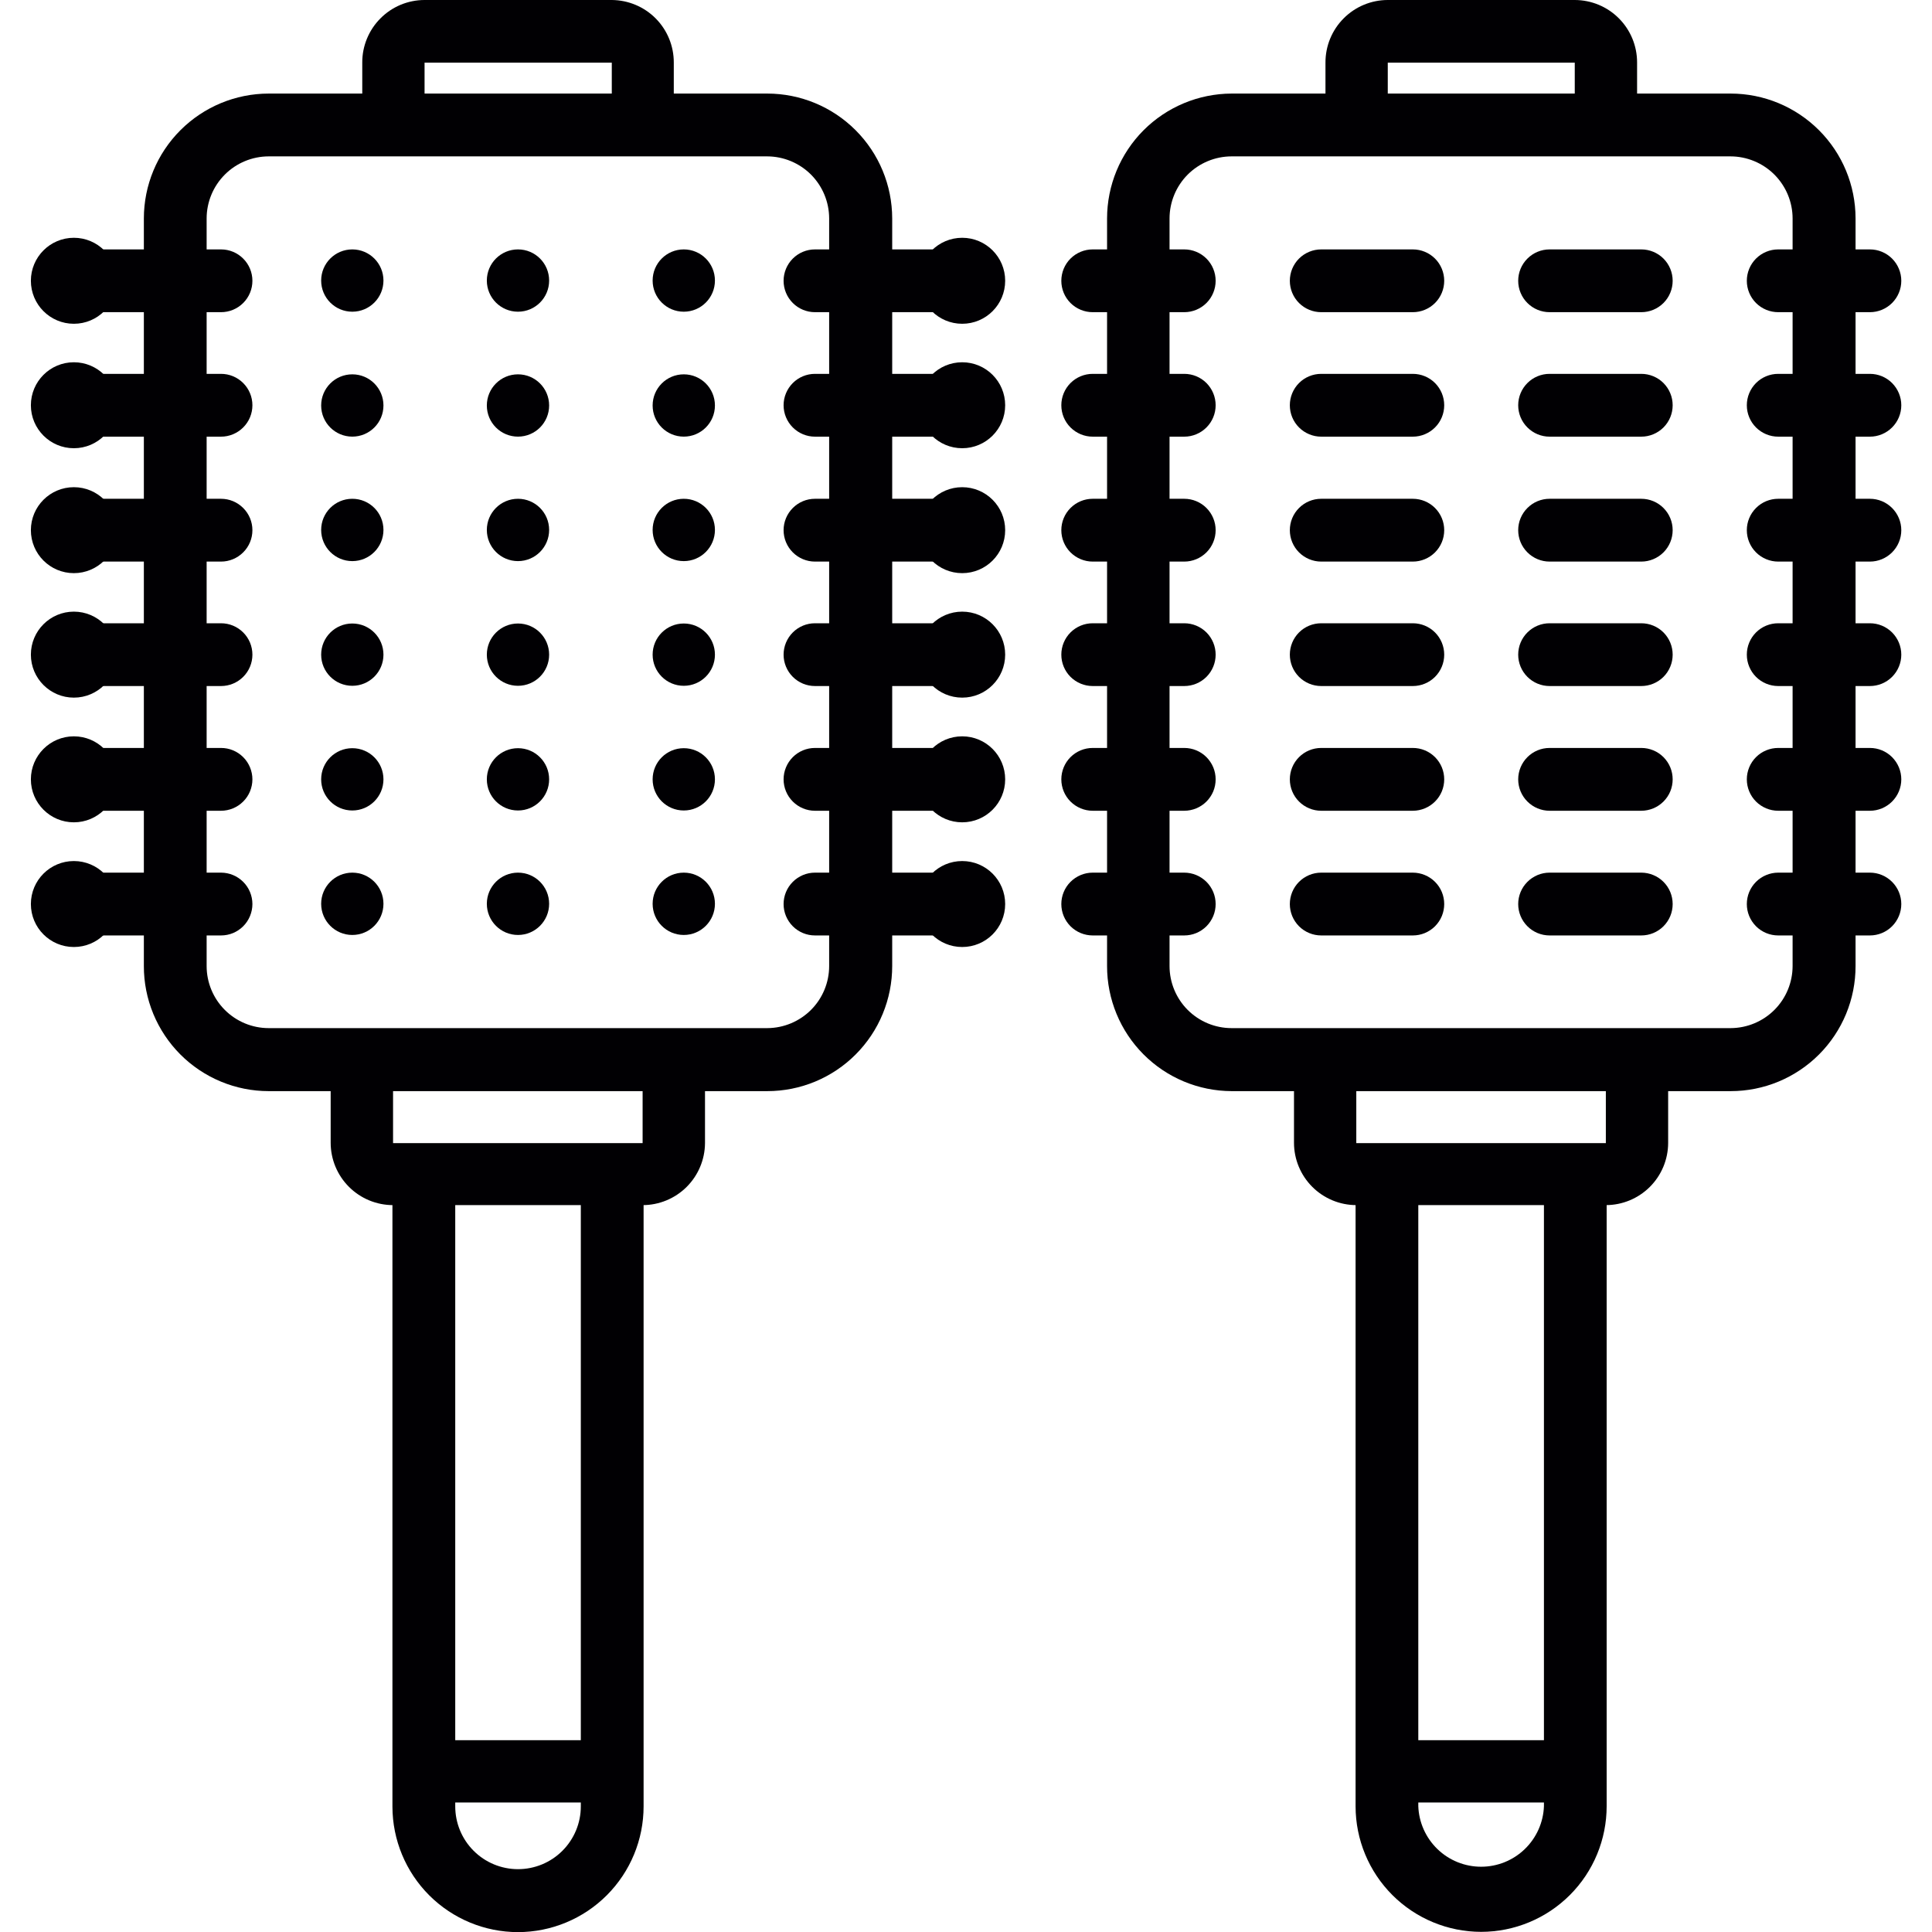 <svg width="65" height="65" viewBox="0 0 65 65" fill="none" xmlns="http://www.w3.org/2000/svg">
<g clip-path="url(#clip0_6022_572)">
<path d="M58.228 36.71H41.436C40.322 36.706 39.256 36.261 38.471 35.472C37.685 34.683 37.245 33.615 37.246 32.501V7.349C37.247 6.237 37.688 5.171 38.473 4.383C39.259 3.596 40.324 3.152 41.436 3.148H58.228C59.341 3.149 60.409 3.592 61.197 4.38C61.985 5.167 62.428 6.235 62.428 7.349V32.501C62.429 33.054 62.321 33.6 62.11 34.111C61.899 34.621 61.59 35.085 61.2 35.476C60.81 35.867 60.346 36.177 59.837 36.389C59.327 36.601 58.78 36.71 58.228 36.71ZM41.436 5.261C40.882 5.262 40.352 5.482 39.96 5.873C39.569 6.265 39.349 6.795 39.348 7.349V32.501C39.348 33.055 39.568 33.586 39.959 33.978C40.351 34.37 40.882 34.59 41.436 34.59H58.228C58.78 34.587 59.309 34.367 59.7 33.975C60.09 33.584 60.309 33.054 60.31 32.501V7.349C60.309 6.795 60.088 6.265 59.696 5.873C59.304 5.482 58.773 5.262 58.219 5.261H41.436Z" fill="#010003"/>
<path d="M55.078 4.203H52.981V2.107H46.69V4.203H44.594V2.107C44.593 1.831 44.646 1.557 44.751 1.302C44.856 1.047 45.01 0.814 45.205 0.619C45.399 0.423 45.631 0.267 45.886 0.161C46.141 0.055 46.414 0 46.69 0L52.981 0C53.538 0.001 54.071 0.222 54.464 0.616C54.857 1.009 55.078 1.543 55.078 2.099V4.203Z" fill="#010003"/>
<path d="M54.027 40.545H45.631C45.076 40.544 44.543 40.323 44.15 39.93C43.757 39.537 43.536 39.004 43.535 38.449V35.656H45.631V38.459H54.027V35.656H56.123V38.459C56.12 39.013 55.898 39.543 55.505 39.934C55.112 40.325 54.581 40.544 54.027 40.545Z" fill="#010003"/>
<path d="M39.843 10.503H36.763C36.483 10.503 36.215 10.392 36.016 10.194C35.818 9.996 35.707 9.727 35.707 9.447C35.707 9.167 35.818 8.898 36.016 8.7C36.215 8.502 36.483 8.391 36.763 8.391H39.843C40.123 8.391 40.392 8.502 40.59 8.7C40.788 8.898 40.899 9.167 40.899 9.447C40.899 9.727 40.788 9.996 40.59 10.194C40.392 10.392 40.123 10.503 39.843 10.503Z" fill="#010003"/>
<path d="M39.843 14.691H36.763C36.483 14.691 36.215 14.579 36.016 14.381C35.818 14.183 35.707 13.915 35.707 13.634C35.707 13.354 35.818 13.086 36.016 12.887C36.215 12.689 36.483 12.578 36.763 12.578H39.843C40.123 12.578 40.392 12.689 40.59 12.887C40.788 13.086 40.899 13.354 40.899 13.634C40.899 13.915 40.788 14.183 40.59 14.381C40.392 14.579 40.123 14.691 39.843 14.691Z" fill="#010003"/>
<path d="M39.843 18.894H36.763C36.483 18.894 36.215 18.782 36.016 18.584C35.818 18.386 35.707 18.118 35.707 17.837C35.707 17.557 35.818 17.289 36.016 17.091C36.215 16.892 36.483 16.781 36.763 16.781H39.843C40.123 16.781 40.392 16.892 40.59 17.091C40.788 17.289 40.899 17.557 40.899 17.837C40.899 18.118 40.788 18.386 40.59 18.584C40.392 18.782 40.123 18.894 39.843 18.894Z" fill="#010003"/>
<path d="M39.843 23.081H36.763C36.483 23.081 36.215 22.97 36.016 22.772C35.818 22.574 35.707 22.305 35.707 22.025C35.707 21.745 35.818 21.476 36.016 21.278C36.215 21.08 36.483 20.969 36.763 20.969H39.843C40.123 20.969 40.392 21.08 40.59 21.278C40.788 21.476 40.899 21.745 40.899 22.025C40.899 22.305 40.788 22.574 40.59 22.772C40.392 22.97 40.123 23.081 39.843 23.081Z" fill="#010003"/>
<path d="M39.843 27.277H36.763C36.483 27.277 36.215 27.165 36.016 26.967C35.818 26.769 35.707 26.5 35.707 26.22C35.707 25.94 35.818 25.672 36.016 25.473C36.215 25.275 36.483 25.164 36.763 25.164H39.843C39.981 25.164 40.119 25.191 40.247 25.244C40.375 25.297 40.492 25.375 40.59 25.473C40.688 25.572 40.765 25.688 40.819 25.816C40.872 25.944 40.899 26.082 40.899 26.22C40.899 26.359 40.872 26.496 40.819 26.625C40.765 26.753 40.688 26.869 40.59 26.967C40.492 27.065 40.375 27.143 40.247 27.196C40.119 27.249 39.981 27.277 39.843 27.277Z" fill="#010003"/>
<path d="M39.843 31.472H36.763C36.483 31.472 36.215 31.361 36.016 31.163C35.818 30.964 35.707 30.696 35.707 30.416C35.707 30.136 35.818 29.867 36.016 29.669C36.215 29.471 36.483 29.359 36.763 29.359H39.843C39.981 29.359 40.119 29.387 40.247 29.44C40.375 29.493 40.492 29.571 40.59 29.669C40.688 29.767 40.765 29.883 40.819 30.011C40.872 30.14 40.899 30.277 40.899 30.416C40.899 30.554 40.872 30.692 40.819 30.82C40.765 30.948 40.688 31.064 40.59 31.163C40.492 31.261 40.375 31.338 40.247 31.392C40.119 31.445 39.981 31.472 39.843 31.472Z" fill="#010003"/>
<path d="M47.533 10.503H44.451C44.171 10.503 43.902 10.392 43.704 10.194C43.506 9.996 43.395 9.727 43.395 9.447C43.395 9.167 43.506 8.898 43.704 8.7C43.902 8.502 44.171 8.391 44.451 8.391H47.533C47.813 8.391 48.082 8.502 48.28 8.7C48.478 8.898 48.589 9.167 48.589 9.447C48.589 9.727 48.478 9.996 48.28 10.194C48.082 10.392 47.813 10.503 47.533 10.503Z" fill="#010003"/>
<path d="M47.533 14.691H44.451C44.171 14.691 43.902 14.579 43.704 14.381C43.506 14.183 43.395 13.915 43.395 13.634C43.395 13.354 43.506 13.086 43.704 12.887C43.902 12.689 44.171 12.578 44.451 12.578H47.533C47.813 12.578 48.082 12.689 48.28 12.887C48.478 13.086 48.589 13.354 48.589 13.634C48.589 13.915 48.478 14.183 48.28 14.381C48.082 14.579 47.813 14.691 47.533 14.691Z" fill="#010003"/>
<path d="M47.533 18.894H44.451C44.171 18.894 43.902 18.782 43.704 18.584C43.506 18.386 43.395 18.118 43.395 17.837C43.395 17.557 43.506 17.289 43.704 17.091C43.902 16.892 44.171 16.781 44.451 16.781H47.533C47.813 16.781 48.082 16.892 48.28 17.091C48.478 17.289 48.589 17.557 48.589 17.837C48.589 18.118 48.478 18.386 48.28 18.584C48.082 18.782 47.813 18.894 47.533 18.894Z" fill="#010003"/>
<path d="M47.533 23.081H44.451C44.171 23.081 43.902 22.97 43.704 22.772C43.506 22.574 43.395 22.305 43.395 22.025C43.395 21.745 43.506 21.476 43.704 21.278C43.902 21.08 44.171 20.969 44.451 20.969H47.533C47.813 20.969 48.082 21.08 48.28 21.278C48.478 21.476 48.589 21.745 48.589 22.025C48.589 22.305 48.478 22.574 48.28 22.772C48.082 22.97 47.813 23.081 47.533 23.081Z" fill="#010003"/>
<path d="M47.533 27.277H44.451C44.171 27.277 43.902 27.165 43.704 26.967C43.506 26.769 43.395 26.5 43.395 26.22C43.395 25.94 43.506 25.672 43.704 25.473C43.902 25.275 44.171 25.164 44.451 25.164H47.533C47.672 25.164 47.809 25.191 47.937 25.244C48.065 25.297 48.182 25.375 48.28 25.473C48.378 25.572 48.456 25.688 48.509 25.816C48.562 25.944 48.589 26.082 48.589 26.22C48.589 26.359 48.562 26.496 48.509 26.625C48.456 26.753 48.378 26.869 48.28 26.967C48.182 27.065 48.065 27.143 47.937 27.196C47.809 27.249 47.672 27.277 47.533 27.277Z" fill="#010003"/>
<path d="M47.533 31.472H44.451C44.171 31.472 43.902 31.361 43.704 31.163C43.506 30.964 43.395 30.696 43.395 30.416C43.395 30.136 43.506 29.867 43.704 29.669C43.902 29.471 44.171 29.359 44.451 29.359H47.533C47.672 29.359 47.809 29.387 47.937 29.44C48.065 29.493 48.182 29.571 48.28 29.669C48.378 29.767 48.456 29.883 48.509 30.011C48.562 30.14 48.589 30.277 48.589 30.416C48.589 30.554 48.562 30.692 48.509 30.82C48.456 30.948 48.378 31.064 48.28 31.163C48.182 31.261 48.065 31.338 47.937 31.392C47.809 31.445 47.672 31.472 47.533 31.472Z" fill="#010003"/>
<path d="M55.219 10.503H52.134C51.854 10.503 51.586 10.392 51.388 10.194C51.189 9.996 51.078 9.727 51.078 9.447C51.078 9.167 51.189 8.898 51.388 8.7C51.586 8.502 51.854 8.391 52.134 8.391H55.219C55.499 8.391 55.768 8.502 55.966 8.7C56.164 8.898 56.275 9.167 56.275 9.447C56.275 9.727 56.164 9.996 55.966 10.194C55.768 10.392 55.499 10.503 55.219 10.503Z" fill="#010003"/>
<path d="M55.219 14.691H52.134C51.854 14.691 51.586 14.579 51.388 14.381C51.189 14.183 51.078 13.915 51.078 13.634C51.078 13.354 51.189 13.086 51.388 12.887C51.586 12.689 51.854 12.578 52.134 12.578H55.219C55.499 12.578 55.768 12.689 55.966 12.887C56.164 13.086 56.275 13.354 56.275 13.634C56.275 13.915 56.164 14.183 55.966 14.381C55.768 14.579 55.499 14.691 55.219 14.691Z" fill="#010003"/>
<path d="M55.219 18.894H52.134C51.854 18.894 51.586 18.782 51.388 18.584C51.189 18.386 51.078 18.118 51.078 17.837C51.078 17.557 51.189 17.289 51.388 17.091C51.586 16.892 51.854 16.781 52.134 16.781H55.219C55.499 16.781 55.768 16.892 55.966 17.091C56.164 17.289 56.275 17.557 56.275 17.837C56.275 18.118 56.164 18.386 55.966 18.584C55.768 18.782 55.499 18.894 55.219 18.894Z" fill="#010003"/>
<path d="M55.219 23.081H52.134C51.854 23.081 51.586 22.97 51.388 22.772C51.189 22.574 51.078 22.305 51.078 22.025C51.078 21.745 51.189 21.476 51.388 21.278C51.586 21.08 51.854 20.969 52.134 20.969H55.219C55.499 20.969 55.768 21.08 55.966 21.278C56.164 21.476 56.275 21.745 56.275 22.025C56.275 22.305 56.164 22.574 55.966 22.772C55.768 22.97 55.499 23.081 55.219 23.081Z" fill="#010003"/>
<path d="M55.219 27.277H52.134C51.854 27.277 51.586 27.165 51.388 26.967C51.189 26.769 51.078 26.5 51.078 26.22C51.078 25.94 51.189 25.672 51.388 25.473C51.586 25.275 51.854 25.164 52.134 25.164H55.219C55.358 25.164 55.495 25.191 55.623 25.244C55.752 25.297 55.868 25.375 55.966 25.473C56.064 25.572 56.142 25.688 56.195 25.816C56.248 25.944 56.275 26.082 56.275 26.22C56.275 26.359 56.248 26.496 56.195 26.625C56.142 26.753 56.064 26.869 55.966 26.967C55.868 27.065 55.752 27.143 55.623 27.196C55.495 27.249 55.358 27.277 55.219 27.277Z" fill="#010003"/>
<path d="M55.219 31.472H52.134C51.854 31.472 51.586 31.361 51.388 31.163C51.189 30.964 51.078 30.696 51.078 30.416C51.078 30.136 51.189 29.867 51.388 29.669C51.586 29.471 51.854 29.359 52.134 29.359H55.219C55.358 29.359 55.495 29.387 55.623 29.44C55.752 29.493 55.868 29.571 55.966 29.669C56.064 29.767 56.142 29.883 56.195 30.011C56.248 30.14 56.275 30.277 56.275 30.416C56.275 30.554 56.248 30.692 56.195 30.82C56.142 30.948 56.064 31.064 55.966 31.163C55.868 31.261 55.752 31.338 55.623 31.392C55.495 31.445 55.358 31.472 55.219 31.472Z" fill="#010003"/>
<path d="M62.911 10.503H59.826C59.546 10.503 59.277 10.392 59.079 10.194C58.881 9.996 58.77 9.727 58.77 9.447C58.77 9.167 58.881 8.898 59.079 8.7C59.277 8.502 59.546 8.391 59.826 8.391H62.911C63.191 8.391 63.459 8.502 63.657 8.7C63.855 8.898 63.967 9.167 63.967 9.447C63.967 9.727 63.855 9.996 63.657 10.194C63.459 10.392 63.191 10.503 62.911 10.503Z" fill="#010003"/>
<path d="M62.911 14.691H59.826C59.546 14.691 59.277 14.579 59.079 14.381C58.881 14.183 58.77 13.915 58.77 13.634C58.77 13.354 58.881 13.086 59.079 12.887C59.277 12.689 59.546 12.578 59.826 12.578H62.911C63.191 12.578 63.459 12.689 63.657 12.887C63.855 13.086 63.967 13.354 63.967 13.634C63.967 13.915 63.855 14.183 63.657 14.381C63.459 14.579 63.191 14.691 62.911 14.691Z" fill="#010003"/>
<path d="M62.911 18.894H59.826C59.546 18.894 59.277 18.782 59.079 18.584C58.881 18.386 58.77 18.118 58.77 17.837C58.77 17.557 58.881 17.289 59.079 17.091C59.277 16.892 59.546 16.781 59.826 16.781H62.911C63.191 16.781 63.459 16.892 63.657 17.091C63.855 17.289 63.967 17.557 63.967 17.837C63.967 18.118 63.855 18.386 63.657 18.584C63.459 18.782 63.191 18.894 62.911 18.894Z" fill="#010003"/>
<path d="M62.911 23.081H59.826C59.546 23.081 59.277 22.97 59.079 22.772C58.881 22.574 58.77 22.305 58.77 22.025C58.77 21.745 58.881 21.476 59.079 21.278C59.277 21.08 59.546 20.969 59.826 20.969H62.911C63.191 20.969 63.459 21.08 63.657 21.278C63.855 21.476 63.967 21.745 63.967 22.025C63.967 22.305 63.855 22.574 63.657 22.772C63.459 22.97 63.191 23.081 62.911 23.081Z" fill="#010003"/>
<path d="M62.911 27.277H59.826C59.546 27.277 59.277 27.165 59.079 26.967C58.881 26.769 58.77 26.5 58.77 26.22C58.77 25.94 58.881 25.672 59.079 25.473C59.277 25.275 59.546 25.164 59.826 25.164H62.911C63.191 25.164 63.459 25.275 63.657 25.473C63.855 25.672 63.967 25.94 63.967 26.22C63.967 26.5 63.855 26.769 63.657 26.967C63.459 27.165 63.191 27.277 62.911 27.277Z" fill="#010003"/>
<path d="M62.911 31.472H59.826C59.687 31.472 59.55 31.445 59.422 31.392C59.293 31.338 59.177 31.261 59.079 31.163C58.981 31.064 58.903 30.948 58.85 30.82C58.797 30.692 58.77 30.554 58.77 30.416C58.77 30.277 58.797 30.14 58.85 30.011C58.903 29.883 58.981 29.767 59.079 29.669C59.177 29.571 59.293 29.493 59.422 29.44C59.55 29.387 59.687 29.359 59.826 29.359H62.911C63.191 29.359 63.459 29.471 63.657 29.669C63.855 29.867 63.967 30.136 63.967 30.416C63.967 30.696 63.855 30.964 63.657 31.163C63.459 31.361 63.191 31.472 62.911 31.472Z" fill="#010003"/>
<path d="M47.02 58.547H53.002V60.643H47.02V58.547Z" fill="#010003"/>
<path d="M49.832 64.995C48.712 64.994 47.638 64.549 46.846 63.758C46.054 62.966 45.608 61.893 45.607 60.773V39.672C45.6 39.529 45.621 39.386 45.671 39.252C45.721 39.118 45.797 38.995 45.896 38.891C45.995 38.787 46.114 38.705 46.245 38.648C46.377 38.592 46.519 38.562 46.662 38.562C46.805 38.562 46.947 38.592 47.078 38.648C47.21 38.705 47.329 38.787 47.427 38.891C47.526 38.995 47.602 39.118 47.652 39.252C47.702 39.386 47.724 39.529 47.717 39.672V60.765C47.736 61.312 47.968 61.831 48.362 62.211C48.756 62.592 49.283 62.804 49.831 62.804C50.378 62.804 50.905 62.592 51.299 62.211C51.693 61.831 51.925 61.312 51.944 60.765V39.672C51.937 39.529 51.959 39.386 52.009 39.252C52.059 39.118 52.135 38.995 52.234 38.891C52.332 38.787 52.451 38.705 52.583 38.648C52.714 38.592 52.856 38.562 52.999 38.562C53.142 38.562 53.284 38.592 53.416 38.648C53.547 38.705 53.666 38.787 53.765 38.891C53.863 38.995 53.94 39.118 53.99 39.252C54.039 39.386 54.061 39.529 54.054 39.672V60.765C54.055 61.886 53.611 62.961 52.819 63.754C52.027 64.547 50.953 64.994 49.832 64.995Z" fill="#010003"/>
<path d="M25.816 36.71H9.04C8.488 36.71 7.942 36.601 7.432 36.389C6.921 36.177 6.458 35.867 6.068 35.476C5.678 35.085 5.369 34.621 5.158 34.111C4.947 33.6 4.839 33.054 4.84 32.501V7.349C4.841 6.235 5.283 5.167 6.071 4.38C6.859 3.592 7.927 3.149 9.04 3.148H25.816C26.93 3.149 27.998 3.592 28.785 4.38C29.573 5.167 30.016 6.235 30.017 7.349V32.501C30.017 33.054 29.909 33.6 29.698 34.111C29.488 34.621 29.178 35.085 28.788 35.476C28.398 35.867 27.935 36.177 27.425 36.389C26.915 36.601 26.368 36.71 25.816 36.71ZM9.04 5.261C8.487 5.262 7.956 5.482 7.565 5.873C7.173 6.265 6.953 6.795 6.952 7.349V32.501C6.952 33.055 7.172 33.586 7.564 33.978C7.956 34.37 8.487 34.59 9.04 34.59H25.816C26.368 34.587 26.897 34.366 27.287 33.975C27.677 33.584 27.896 33.054 27.896 32.501V7.349C27.895 6.795 27.675 6.265 27.284 5.873C26.892 5.482 26.361 5.262 25.808 5.261H9.04Z" fill="#010003"/>
<path d="M22.669 4.203H20.583V2.107H14.284V4.203H12.188V2.107C12.186 1.831 12.24 1.557 12.345 1.302C12.45 1.047 12.604 0.814 12.799 0.619C12.993 0.423 13.225 0.267 13.479 0.161C13.734 0.055 14.008 0 14.284 0L20.583 0C21.139 0.004 21.671 0.227 22.062 0.622C22.453 1.017 22.671 1.551 22.669 2.107V4.203Z" fill="#010003"/>
<path d="M21.62 40.545H13.224C12.668 40.545 12.134 40.324 11.741 39.931C11.347 39.538 11.126 39.005 11.125 38.449V35.656H13.224V38.459H21.62V35.656H23.719V38.459C23.715 39.014 23.492 39.544 23.099 39.935C22.706 40.325 22.174 40.545 21.62 40.545Z" fill="#010003"/>
<path d="M11.853 10.487C12.432 10.487 12.901 10.018 12.901 9.439C12.901 8.86 12.432 8.391 11.853 8.391C11.274 8.391 10.805 8.86 10.805 9.439C10.805 10.018 11.274 10.487 11.853 10.487Z" fill="#010003"/>
<path d="M17.427 10.487C18.006 10.487 18.475 10.018 18.475 9.439C18.475 8.86 18.006 8.391 17.427 8.391C16.848 8.391 16.379 8.86 16.379 9.439C16.379 10.018 16.848 10.487 17.427 10.487Z" fill="#010003"/>
<path d="M23.005 10.487C23.584 10.487 24.053 10.018 24.053 9.439C24.053 8.86 23.584 8.391 23.005 8.391C22.426 8.391 21.957 8.86 21.957 9.439C21.957 10.018 22.426 10.487 23.005 10.487Z" fill="#010003"/>
<path d="M11.853 14.69C12.432 14.69 12.901 14.221 12.901 13.642C12.901 13.063 12.432 12.594 11.853 12.594C11.274 12.594 10.805 13.063 10.805 13.642C10.805 14.221 11.274 14.69 11.853 14.69Z" fill="#010003"/>
<path d="M17.427 14.69C18.006 14.69 18.475 14.221 18.475 13.642C18.475 13.063 18.006 12.594 17.427 12.594C16.848 12.594 16.379 13.063 16.379 13.642C16.379 14.221 16.848 14.69 17.427 14.69Z" fill="#010003"/>
<path d="M23.005 14.69C23.584 14.69 24.053 14.221 24.053 13.642C24.053 13.063 23.584 12.594 23.005 12.594C22.426 12.594 21.957 13.063 21.957 13.642C21.957 14.221 22.426 14.69 23.005 14.69Z" fill="#010003"/>
<path d="M11.853 18.878C12.432 18.878 12.901 18.408 12.901 17.829C12.901 17.25 12.432 16.781 11.853 16.781C11.274 16.781 10.805 17.25 10.805 17.829C10.805 18.408 11.274 18.878 11.853 18.878Z" fill="#010003"/>
<path d="M17.427 18.878C18.006 18.878 18.475 18.408 18.475 17.829C18.475 17.25 18.006 16.781 17.427 16.781C16.848 16.781 16.379 17.25 16.379 17.829C16.379 18.408 16.848 18.878 17.427 18.878Z" fill="#010003"/>
<path d="M23.005 18.878C23.584 18.878 24.053 18.408 24.053 17.829C24.053 17.25 23.584 16.781 23.005 16.781C22.426 16.781 21.957 17.25 21.957 17.829C21.957 18.408 22.426 18.878 23.005 18.878Z" fill="#010003"/>
<path d="M11.853 23.073C12.432 23.073 12.901 22.604 12.901 22.025C12.901 21.446 12.432 20.977 11.853 20.977C11.274 20.977 10.805 21.446 10.805 22.025C10.805 22.604 11.274 23.073 11.853 23.073Z" fill="#010003"/>
<path d="M17.427 23.073C18.006 23.073 18.475 22.604 18.475 22.025C18.475 21.446 18.006 20.977 17.427 20.977C16.848 20.977 16.379 21.446 16.379 22.025C16.379 22.604 16.848 23.073 17.427 23.073Z" fill="#010003"/>
<path d="M23.005 23.073C23.584 23.073 24.053 22.604 24.053 22.025C24.053 21.446 23.584 20.977 23.005 20.977C22.426 20.977 21.957 21.446 21.957 22.025C21.957 22.604 22.426 23.073 23.005 23.073Z" fill="#010003"/>
<path d="M11.853 27.268C12.432 27.268 12.901 26.799 12.901 26.22C12.901 25.641 12.432 25.172 11.853 25.172C11.274 25.172 10.805 25.641 10.805 26.22C10.805 26.799 11.274 27.268 11.853 27.268Z" fill="#010003"/>
<path d="M17.427 27.268C18.006 27.268 18.475 26.799 18.475 26.22C18.475 25.641 18.006 25.172 17.427 25.172C16.848 25.172 16.379 25.641 16.379 26.22C16.379 26.799 16.848 27.268 17.427 27.268Z" fill="#010003"/>
<path d="M23.005 27.268C23.584 27.268 24.053 26.799 24.053 26.22C24.053 25.641 23.584 25.172 23.005 25.172C22.426 25.172 21.957 25.641 21.957 26.22C21.957 26.799 22.426 27.268 23.005 27.268Z" fill="#010003"/>
<path d="M11.853 31.456C12.432 31.456 12.901 30.986 12.901 30.407C12.901 29.829 12.432 29.359 11.853 29.359C11.274 29.359 10.805 29.829 10.805 30.407C10.805 30.986 11.274 31.456 11.853 31.456Z" fill="#010003"/>
<path d="M17.427 31.456C18.006 31.456 18.475 30.986 18.475 30.407C18.475 29.829 18.006 29.359 17.427 29.359C16.848 29.359 16.379 29.829 16.379 30.407C16.379 30.986 16.848 31.456 17.427 31.456Z" fill="#010003"/>
<path d="M23.005 31.456C23.584 31.456 24.053 30.986 24.053 30.407C24.053 29.829 23.584 29.359 23.005 29.359C22.426 29.359 21.957 29.829 21.957 30.407C21.957 30.986 22.426 31.456 23.005 31.456Z" fill="#010003"/>
<path d="M14.613 58.547H20.596V60.643H14.613V58.547Z" fill="#010003"/>
<path d="M17.428 65.004C16.308 65.004 15.235 64.558 14.442 63.767C13.65 62.975 13.205 61.902 13.203 60.782V39.681C13.203 39.401 13.314 39.133 13.512 38.934C13.711 38.736 13.979 38.625 14.259 38.625C14.54 38.625 14.808 38.736 15.006 38.934C15.204 39.133 15.316 39.401 15.316 39.681V60.774C15.316 61.334 15.538 61.871 15.934 62.267C16.331 62.664 16.868 62.886 17.428 62.886C17.988 62.886 18.526 62.664 18.922 62.267C19.318 61.871 19.541 61.334 19.541 60.774V39.681C19.541 39.401 19.652 39.133 19.85 38.934C20.048 38.736 20.317 38.625 20.597 38.625C20.877 38.625 21.146 38.736 21.344 38.934C21.542 39.133 21.653 39.401 21.653 39.681V60.774C21.653 61.895 21.208 62.97 20.416 63.763C19.624 64.556 18.549 65.003 17.428 65.004Z" fill="#010003"/>
<path d="M7.436 10.503H2.482C2.202 10.503 1.933 10.392 1.735 10.194C1.537 9.996 1.426 9.727 1.426 9.447C1.426 9.167 1.537 8.898 1.735 8.7C1.933 8.502 2.202 8.391 2.482 8.391H7.436C7.716 8.391 7.984 8.502 8.182 8.7C8.381 8.898 8.492 9.167 8.492 9.447C8.492 9.727 8.381 9.996 8.182 10.194C7.984 10.392 7.716 10.503 7.436 10.503Z" fill="#010003"/>
<path d="M7.436 14.691H2.482C2.202 14.691 1.933 14.579 1.735 14.381C1.537 14.183 1.426 13.915 1.426 13.634C1.426 13.354 1.537 13.086 1.735 12.887C1.933 12.689 2.202 12.578 2.482 12.578H7.436C7.716 12.578 7.984 12.689 8.182 12.887C8.381 13.086 8.492 13.354 8.492 13.634C8.492 13.915 8.381 14.183 8.182 14.381C7.984 14.579 7.716 14.691 7.436 14.691Z" fill="#010003"/>
<path d="M7.436 18.894H2.482C2.202 18.894 1.933 18.782 1.735 18.584C1.537 18.386 1.426 18.118 1.426 17.837C1.426 17.557 1.537 17.289 1.735 17.091C1.933 16.892 2.202 16.781 2.482 16.781H7.436C7.716 16.781 7.984 16.892 8.182 17.091C8.381 17.289 8.492 17.557 8.492 17.837C8.492 18.118 8.381 18.386 8.182 18.584C7.984 18.782 7.716 18.894 7.436 18.894Z" fill="#010003"/>
<path d="M7.436 23.081H2.482C2.202 23.081 1.933 22.97 1.735 22.772C1.537 22.574 1.426 22.305 1.426 22.025C1.426 21.745 1.537 21.476 1.735 21.278C1.933 21.08 2.202 20.969 2.482 20.969H7.436C7.716 20.969 7.984 21.08 8.182 21.278C8.381 21.476 8.492 21.745 8.492 22.025C8.492 22.305 8.381 22.574 8.182 22.772C7.984 22.97 7.716 23.081 7.436 23.081Z" fill="#010003"/>
<path d="M7.436 27.277H2.482C2.343 27.277 2.206 27.249 2.078 27.196C1.95 27.143 1.833 27.065 1.735 26.967C1.637 26.869 1.559 26.753 1.506 26.625C1.453 26.496 1.426 26.359 1.426 26.22C1.426 26.082 1.453 25.944 1.506 25.816C1.559 25.688 1.637 25.572 1.735 25.473C1.833 25.375 1.95 25.297 2.078 25.244C2.206 25.191 2.343 25.164 2.482 25.164H7.436C7.574 25.164 7.712 25.191 7.84 25.244C7.968 25.297 8.084 25.375 8.182 25.473C8.281 25.572 8.358 25.688 8.411 25.816C8.464 25.944 8.492 26.082 8.492 26.22C8.492 26.359 8.464 26.496 8.411 26.625C8.358 26.753 8.281 26.869 8.182 26.967C8.084 27.065 7.968 27.143 7.84 27.196C7.712 27.249 7.574 27.277 7.436 27.277Z" fill="#010003"/>
<path d="M7.436 31.472H2.482C2.202 31.472 1.933 31.361 1.735 31.163C1.537 30.964 1.426 30.696 1.426 30.416C1.426 30.136 1.537 29.867 1.735 29.669C1.933 29.471 2.202 29.359 2.482 29.359H7.436C7.574 29.359 7.712 29.387 7.84 29.44C7.968 29.493 8.084 29.571 8.182 29.669C8.281 29.767 8.358 29.883 8.411 30.011C8.464 30.14 8.492 30.277 8.492 30.416C8.492 30.554 8.464 30.692 8.411 30.82C8.358 30.948 8.281 31.064 8.182 31.163C8.084 31.261 7.968 31.338 7.84 31.392C7.712 31.445 7.574 31.472 7.436 31.472Z" fill="#010003"/>
<path d="M2.485 10.893C3.284 10.893 3.932 10.245 3.932 9.446C3.932 8.648 3.284 8 2.485 8C1.687 8 1.039 8.648 1.039 9.446C1.039 10.245 1.687 10.893 2.485 10.893Z" fill="#010003"/>
<path d="M2.485 15.08C3.284 15.08 3.932 14.432 3.932 13.634C3.932 12.835 3.284 12.188 2.485 12.188C1.687 12.188 1.039 12.835 1.039 13.634C1.039 14.432 1.687 15.08 2.485 15.08Z" fill="#010003"/>
<path d="M2.485 19.283C3.284 19.283 3.932 18.636 3.932 17.837C3.932 17.038 3.284 16.391 2.485 16.391C1.687 16.391 1.039 17.038 1.039 17.837C1.039 18.636 1.687 19.283 2.485 19.283Z" fill="#010003"/>
<path d="M2.485 23.471C3.284 23.471 3.932 22.823 3.932 22.024C3.932 21.226 3.284 20.578 2.485 20.578C1.687 20.578 1.039 21.226 1.039 22.024C1.039 22.823 1.687 23.471 2.485 23.471Z" fill="#010003"/>
<path d="M2.485 27.666C3.284 27.666 3.932 27.018 3.932 26.22C3.932 25.421 3.284 24.773 2.485 24.773C1.687 24.773 1.039 25.421 1.039 26.22C1.039 27.018 1.687 27.666 2.485 27.666Z" fill="#010003"/>
<path d="M2.485 31.861C3.284 31.861 3.932 31.214 3.932 30.415C3.932 29.616 3.284 28.969 2.485 28.969C1.687 28.969 1.039 29.616 1.039 30.415C1.039 31.214 1.687 31.861 2.485 31.861Z" fill="#010003"/>
<path d="M32.373 10.503H27.419C27.139 10.503 26.871 10.392 26.673 10.194C26.475 9.996 26.363 9.727 26.363 9.447C26.363 9.167 26.475 8.898 26.673 8.7C26.871 8.502 27.139 8.391 27.419 8.391H32.373C32.653 8.391 32.922 8.502 33.12 8.7C33.318 8.898 33.429 9.167 33.429 9.447C33.429 9.727 33.318 9.996 33.12 10.194C32.922 10.392 32.653 10.503 32.373 10.503Z" fill="#010003"/>
<path d="M32.373 14.691H27.419C27.139 14.691 26.871 14.579 26.673 14.381C26.475 14.183 26.363 13.915 26.363 13.634C26.363 13.354 26.475 13.086 26.673 12.887C26.871 12.689 27.139 12.578 27.419 12.578H32.373C32.653 12.578 32.922 12.689 33.12 12.887C33.318 13.086 33.429 13.354 33.429 13.634C33.429 13.915 33.318 14.183 33.12 14.381C32.922 14.579 32.653 14.691 32.373 14.691Z" fill="#010003"/>
<path d="M32.373 18.894H27.419C27.139 18.894 26.871 18.782 26.673 18.584C26.475 18.386 26.363 18.118 26.363 17.837C26.363 17.557 26.475 17.289 26.673 17.091C26.871 16.892 27.139 16.781 27.419 16.781H32.373C32.653 16.781 32.922 16.892 33.12 17.091C33.318 17.289 33.429 17.557 33.429 17.837C33.429 18.118 33.318 18.386 33.12 18.584C32.922 18.782 32.653 18.894 32.373 18.894Z" fill="#010003"/>
<path d="M32.373 23.081H27.419C27.139 23.081 26.871 22.97 26.673 22.772C26.475 22.574 26.363 22.305 26.363 22.025C26.363 21.745 26.475 21.476 26.673 21.278C26.871 21.08 27.139 20.969 27.419 20.969H32.373C32.653 20.969 32.922 21.08 33.12 21.278C33.318 21.476 33.429 21.745 33.429 22.025C33.429 22.305 33.318 22.574 33.12 22.772C32.922 22.97 32.653 23.081 32.373 23.081Z" fill="#010003"/>
<path d="M32.373 27.277H27.419C27.139 27.277 26.871 27.165 26.673 26.967C26.475 26.769 26.363 26.5 26.363 26.22C26.363 25.94 26.475 25.672 26.673 25.473C26.871 25.275 27.139 25.164 27.419 25.164H32.373C32.512 25.164 32.649 25.191 32.777 25.244C32.905 25.297 33.022 25.375 33.12 25.473C33.218 25.572 33.296 25.688 33.349 25.816C33.402 25.944 33.429 26.082 33.429 26.22C33.429 26.359 33.402 26.496 33.349 26.625C33.296 26.753 33.218 26.869 33.12 26.967C33.022 27.065 32.905 27.143 32.777 27.196C32.649 27.249 32.512 27.277 32.373 27.277Z" fill="#010003"/>
<path d="M32.373 31.472H27.419C27.139 31.472 26.871 31.361 26.673 31.163C26.475 30.964 26.363 30.696 26.363 30.416C26.363 30.136 26.475 29.867 26.673 29.669C26.871 29.471 27.139 29.359 27.419 29.359H32.373C32.512 29.359 32.649 29.387 32.777 29.44C32.905 29.493 33.022 29.571 33.12 29.669C33.218 29.767 33.296 29.883 33.349 30.011C33.402 30.14 33.429 30.277 33.429 30.416C33.429 30.554 33.402 30.692 33.349 30.82C33.296 30.948 33.218 31.064 33.12 31.163C33.022 31.261 32.905 31.338 32.777 31.392C32.649 31.445 32.512 31.472 32.373 31.472Z" fill="#010003"/>
<path d="M32.372 10.893C33.171 10.893 33.818 10.245 33.818 9.446C33.818 8.648 33.171 8 32.372 8C31.573 8 30.926 8.648 30.926 9.446C30.926 10.245 31.573 10.893 32.372 10.893Z" fill="#010003"/>
<path d="M32.372 15.08C33.171 15.08 33.818 14.432 33.818 13.634C33.818 12.835 33.171 12.188 32.372 12.188C31.573 12.188 30.926 12.835 30.926 13.634C30.926 14.432 31.573 15.08 32.372 15.08Z" fill="#010003"/>
<path d="M32.372 19.283C33.171 19.283 33.818 18.636 33.818 17.837C33.818 17.038 33.171 16.391 32.372 16.391C31.573 16.391 30.926 17.038 30.926 17.837C30.926 18.636 31.573 19.283 32.372 19.283Z" fill="#010003"/>
<path d="M32.372 23.471C33.171 23.471 33.818 22.823 33.818 22.024C33.818 21.226 33.171 20.578 32.372 20.578C31.573 20.578 30.926 21.226 30.926 22.024C30.926 22.823 31.573 23.471 32.372 23.471Z" fill="#010003"/>
<path d="M32.372 27.666C33.171 27.666 33.818 27.018 33.818 26.22C33.818 25.421 33.171 24.773 32.372 24.773C31.573 24.773 30.926 25.421 30.926 26.22C30.926 27.018 31.573 27.666 32.372 27.666Z" fill="#010003"/>
<path d="M32.372 31.861C33.171 31.861 33.818 31.214 33.818 30.415C33.818 29.616 33.171 28.969 32.372 28.969C31.573 28.969 30.926 29.616 30.926 30.415C30.926 31.214 31.573 31.861 32.372 31.861Z" fill="#010003"/>
</g>
<defs>
<clipPath id="clip0_6022_572">
<rect width="65" height="65" fill="white"/>
</clipPath>
</defs>
</svg>
